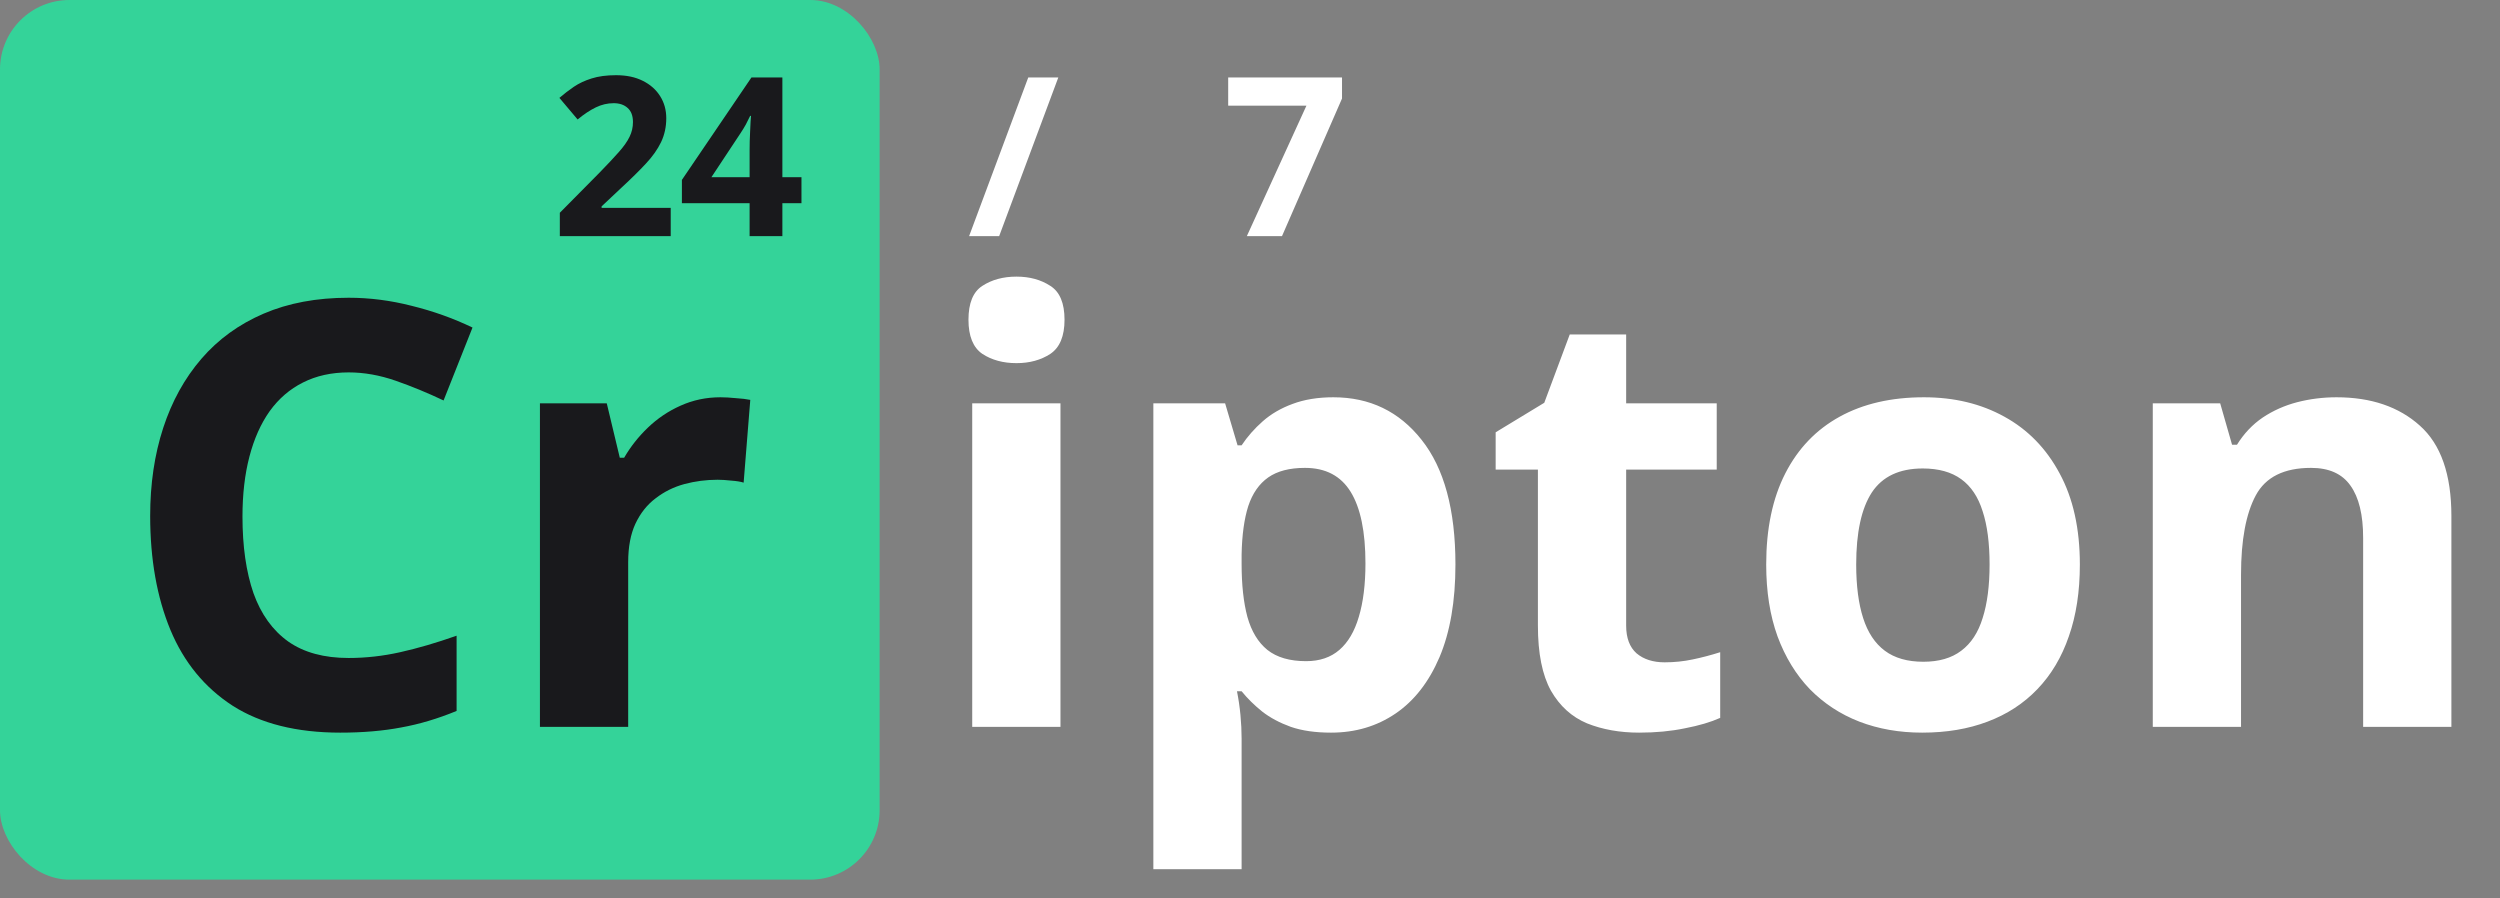 <svg width="540" height="194" viewBox="0 0 540 194" fill="none" xmlns="http://www.w3.org/2000/svg">
<rect x="0" y="0" width="540" height="194" fill="#808080" stroke="none"/>
<rect width="190" height="190" rx="15" fill="#34D399"/>
<path d="M75.312 80.438C71.604 80.438 68.312 81.167 65.438 82.625C62.604 84.042 60.208 86.104 58.25 88.812C56.333 91.521 54.875 94.792 53.875 98.625C52.875 102.458 52.375 106.771 52.375 111.562C52.375 118.021 53.167 123.542 54.75 128.125C56.375 132.667 58.875 136.146 62.25 138.562C65.625 140.938 69.979 142.125 75.312 142.125C79.021 142.125 82.729 141.708 86.438 140.875C90.188 140.042 94.25 138.854 98.625 137.312V153.562C94.583 155.229 90.604 156.417 86.688 157.125C82.771 157.875 78.375 158.25 73.5 158.25C64.083 158.25 56.333 156.312 50.25 152.438C44.208 148.521 39.729 143.062 36.812 136.062C33.896 129.021 32.438 120.812 32.438 111.438C32.438 104.521 33.375 98.188 35.25 92.438C37.125 86.688 39.875 81.708 43.5 77.5C47.125 73.292 51.604 70.042 56.938 67.75C62.271 65.458 68.396 64.312 75.312 64.312C79.854 64.312 84.396 64.896 88.938 66.062C93.521 67.188 97.896 68.75 102.062 70.75L95.812 86.5C92.396 84.875 88.958 83.458 85.5 82.25C82.042 81.042 78.646 80.438 75.312 80.438ZM155.625 85.812C156.583 85.812 157.688 85.875 158.938 86C160.229 86.083 161.271 86.208 162.062 86.375L160.625 104.25C160 104.042 159.104 103.896 157.938 103.812C156.812 103.688 155.833 103.625 155 103.625C152.542 103.625 150.146 103.938 147.812 104.562C145.521 105.188 143.458 106.208 141.625 107.625C139.792 109 138.333 110.833 137.25 113.125C136.208 115.375 135.688 118.146 135.688 121.438V157H116.625V87.125H131.062L133.875 98.875H134.812C136.188 96.5 137.896 94.333 139.938 92.375C142.021 90.375 144.375 88.792 147 87.625C149.667 86.417 152.542 85.812 155.625 85.812Z" fill="#19191C"/>
<path d="M229.062 87.125V157H210V87.125H229.062ZM219.562 59.75C222.396 59.75 224.833 60.417 226.875 61.75C228.917 63.042 229.938 65.479 229.938 69.062C229.938 72.604 228.917 75.062 226.875 76.438C224.833 77.771 222.396 78.438 219.562 78.438C216.688 78.438 214.229 77.771 212.188 76.438C210.188 75.062 209.188 72.604 209.188 69.062C209.188 65.479 210.188 63.042 212.188 61.75C214.229 60.417 216.688 59.75 219.562 59.75ZM288 85.812C295.875 85.812 302.229 88.875 307.062 95C311.938 101.125 314.375 110.104 314.375 121.938C314.375 129.854 313.229 136.521 310.938 141.938C308.646 147.312 305.479 151.375 301.438 154.125C297.396 156.875 292.75 158.25 287.5 158.25C284.125 158.25 281.229 157.833 278.812 157C276.396 156.125 274.333 155.021 272.625 153.688C270.917 152.312 269.438 150.854 268.188 149.312H267.188C267.521 150.979 267.771 152.688 267.938 154.438C268.104 156.188 268.188 157.896 268.188 159.562V187.75H249.125V87.125H264.625L267.312 96.188H268.188C269.438 94.312 270.958 92.583 272.75 91C274.542 89.417 276.688 88.167 279.188 87.25C281.729 86.292 284.667 85.812 288 85.812ZM281.875 101.062C278.542 101.062 275.896 101.75 273.938 103.125C271.979 104.5 270.542 106.562 269.625 109.312C268.75 112.062 268.271 115.542 268.188 119.75V121.812C268.188 126.312 268.604 130.125 269.438 133.25C270.312 136.375 271.75 138.75 273.75 140.375C275.792 142 278.583 142.812 282.125 142.812C285.042 142.812 287.438 142 289.312 140.375C291.188 138.75 292.583 136.375 293.5 133.25C294.458 130.083 294.938 126.229 294.938 121.688C294.938 114.854 293.875 109.708 291.75 106.25C289.625 102.792 286.333 101.062 281.875 101.062ZM359.562 143.062C361.646 143.062 363.667 142.854 365.625 142.438C367.625 142.021 369.604 141.5 371.562 140.875V155.062C369.521 155.979 366.979 156.729 363.938 157.312C360.938 157.938 357.646 158.25 354.062 158.25C349.896 158.25 346.146 157.583 342.812 156.25C339.521 154.875 336.917 152.521 335 149.188C333.125 145.812 332.188 141.125 332.188 135.125V101.438H323.062V93.375L333.562 87L339.062 72.25H351.25V87.125H370.812V101.438H351.25V135.125C351.25 137.792 352 139.792 353.5 141.125C355.042 142.417 357.062 143.062 359.562 143.062ZM449.25 121.938C449.25 127.771 448.458 132.938 446.875 137.438C445.333 141.938 443.062 145.75 440.062 148.875C437.104 151.958 433.521 154.292 429.312 155.875C425.146 157.458 420.438 158.25 415.188 158.25C410.271 158.25 405.75 157.458 401.625 155.875C397.542 154.292 393.979 151.958 390.938 148.875C387.938 145.75 385.604 141.938 383.938 137.438C382.312 132.938 381.5 127.771 381.5 121.938C381.5 114.188 382.875 107.625 385.625 102.25C388.375 96.875 392.292 92.792 397.375 90C402.458 87.208 408.521 85.812 415.562 85.812C422.104 85.812 427.896 87.208 432.938 90C438.021 92.792 442 96.875 444.875 102.25C447.792 107.625 449.25 114.188 449.25 121.938ZM400.938 121.938C400.938 126.521 401.438 130.375 402.438 133.5C403.438 136.625 405 138.979 407.125 140.562C409.25 142.146 412.021 142.938 415.438 142.938C418.812 142.938 421.542 142.146 423.625 140.562C425.75 138.979 427.292 136.625 428.25 133.5C429.25 130.375 429.75 126.521 429.75 121.938C429.75 117.312 429.25 113.479 428.25 110.438C427.292 107.354 425.75 105.042 423.625 103.5C421.5 101.958 418.729 101.188 415.312 101.188C410.271 101.188 406.604 102.917 404.312 106.375C402.062 109.833 400.938 115.021 400.938 121.938ZM504.688 85.812C512.146 85.812 518.146 87.854 522.688 91.938C527.229 95.979 529.5 102.479 529.5 111.438V157H510.438V116.188C510.438 111.188 509.521 107.417 507.688 104.875C505.896 102.333 503.062 101.062 499.188 101.062C493.354 101.062 489.375 103.042 487.25 107C485.125 110.958 484.062 116.667 484.062 124.125V157H465V87.125H479.562L482.125 96.062H483.188C484.688 93.646 486.542 91.688 488.75 90.188C491 88.688 493.479 87.583 496.188 86.875C498.938 86.167 501.771 85.812 504.688 85.812Z" fill="white"/>
<path d="M144.875 51H120.922V45.961L129.523 37.266C131.258 35.484 132.648 34 133.695 32.812C134.758 31.609 135.523 30.516 135.992 29.531C136.477 28.547 136.719 27.492 136.719 26.367C136.719 25.008 136.336 23.992 135.57 23.32C134.82 22.633 133.812 22.289 132.547 22.289C131.219 22.289 129.93 22.594 128.68 23.203C127.43 23.812 126.125 24.68 124.766 25.805L120.828 21.141C121.812 20.297 122.852 19.5 123.945 18.75C125.055 18 126.336 17.398 127.789 16.945C129.258 16.477 131.016 16.242 133.062 16.242C135.312 16.242 137.242 16.648 138.852 17.461C140.477 18.273 141.727 19.383 142.602 20.789C143.477 22.18 143.914 23.758 143.914 25.523C143.914 27.414 143.539 29.141 142.789 30.703C142.039 32.266 140.945 33.812 139.508 35.344C138.086 36.875 136.367 38.57 134.352 40.43L129.945 44.578V44.906H144.875V51ZM173.117 43.898H168.992V51H161.914V43.898H147.289V38.859L162.312 16.734H168.992V38.273H173.117V43.898ZM161.914 38.273V32.461C161.914 31.914 161.922 31.266 161.938 30.516C161.969 29.766 162 29.016 162.031 28.266C162.062 27.516 162.094 26.852 162.125 26.273C162.172 25.68 162.203 25.266 162.219 25.031H162.031C161.734 25.672 161.422 26.297 161.094 26.906C160.766 27.5 160.383 28.125 159.945 28.781L153.664 38.273H161.914Z" fill="#19191C"/>
<path d="M228.594 16.734L215.82 51H209.328L222.102 16.734H228.594Z" fill="white"/>
<path d="M269.32 51L282.188 22.828H265.289V16.734H289.875V21.281L276.914 51H269.32Z" fill="white"/>
</svg>

